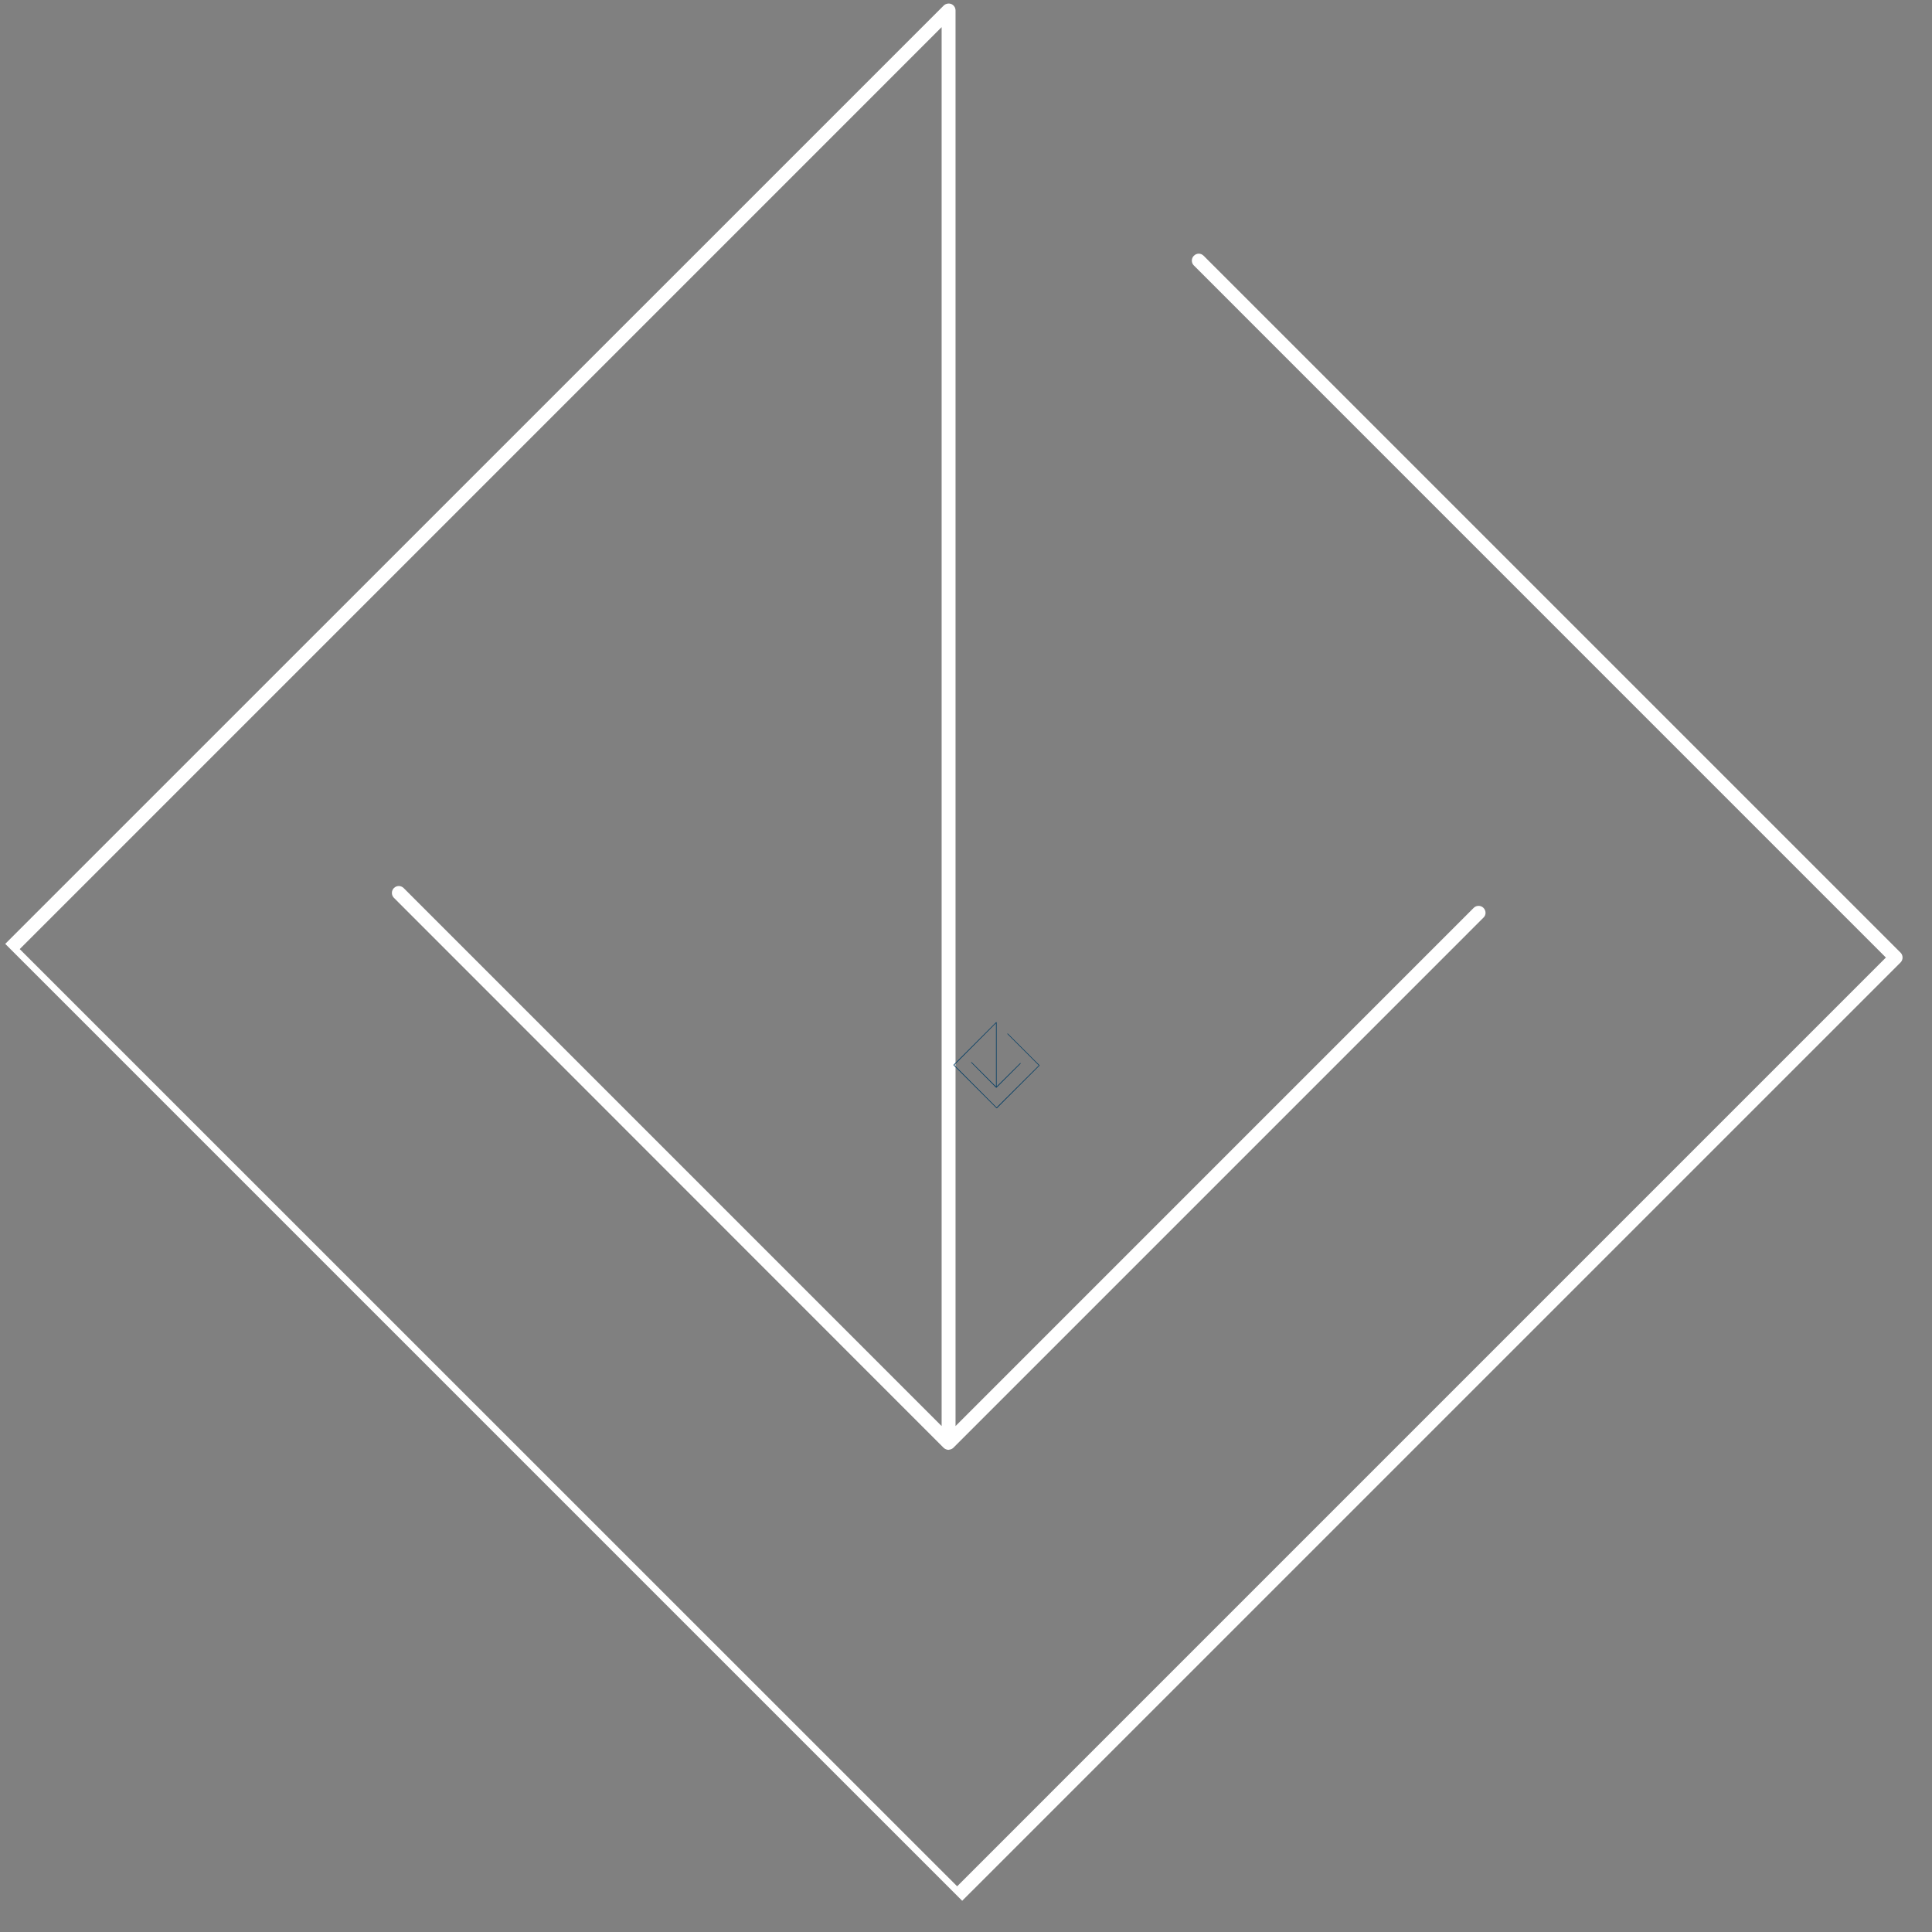 <svg xmlns="http://www.w3.org/2000/svg" xmlns:xlink="http://www.w3.org/1999/xlink" width="50" zoomAndPan="magnify" viewBox="0 0 37.5 37.5" height="50" preserveAspectRatio="xMidYMid meet" version="1.0"><rect x="0" y="0" width="37.5" height="37.5" fill="#808080" stroke="none"/><defs><clipPath id="9826c00eea"><path d="M 0 0 L 37 0 L 37 37 L 0 37 Z M 0 0 " clip-rule="nonzero"/></clipPath><clipPath id="c4bdfd97ab"><path d="M 36.996 18.582 L 18.68 36.898 L -0.16 18.059 L 18.156 -0.258 Z M 36.996 18.582 " clip-rule="nonzero"/></clipPath><clipPath id="078f87b640"><path d="M 36.996 18.582 L 18.68 36.898 L -0.16 18.059 L 18.156 -0.258 Z M 36.996 18.582 " clip-rule="nonzero"/></clipPath><clipPath id="c5ce0115a8"><path d="M 18 19 L 21 19 L 21 22 L 18 22 Z M 18 19 " clip-rule="nonzero"/></clipPath><clipPath id="e9fc78b3a9"><path d="M 20.18 20.68 L 19.133 21.727 L 18.086 20.68 L 19.133 19.633 Z M 20.18 20.68 " clip-rule="nonzero"/></clipPath><clipPath id="550b037a1a"><path d="M 20.18 20.68 L 19.133 21.727 L 18.086 20.68 L 19.133 19.633 Z M 20.18 20.68 " clip-rule="nonzero"/></clipPath></defs><g clip-path="url(#9826c00eea)"><g clip-path="url(#c4bdfd97ab)"><g clip-path="url(#078f87b640)"><path fill="#ffffff" d="M 0.098 18.324 L 18.316 0.109 C 18.355 0.07 18.414 0.059 18.465 0.078 C 18.516 0.102 18.547 0.148 18.547 0.203 L 18.547 27.68 L 28.605 17.621 C 28.656 17.57 28.742 17.57 28.793 17.621 C 28.848 17.676 28.848 17.762 28.793 17.812 L 18.508 28.098 C 18.504 28.102 18.504 28.105 18.5 28.105 C 18.48 28.125 18.453 28.133 18.43 28.137 C 18.422 28.141 18.414 28.141 18.402 28.141 C 18.371 28.137 18.34 28.125 18.316 28.102 L 7.645 17.426 C 7.594 17.375 7.594 17.289 7.645 17.238 C 7.699 17.184 7.781 17.184 7.836 17.238 L 18.277 27.68 L 18.277 0.527 L 0.383 18.422 L 18.578 36.613 L 36.605 18.586 L 23.172 5.152 C 23.121 5.102 23.121 5.016 23.172 4.965 C 23.227 4.91 23.309 4.91 23.363 4.965 L 36.891 18.492 C 36.941 18.543 36.941 18.629 36.891 18.68 L 18.672 36.898 C 18.621 36.949 18.535 36.949 18.48 36.898 L 0.102 18.516 C 0.047 18.465 0.047 18.379 0.098 18.324 Z M 0.098 18.324 " fill-opacity="1" fill-rule="nonzero"/></g></g></g><g clip-path="url(#c5ce0115a8)"><g clip-path="url(#e9fc78b3a9)"><g clip-path="url(#550b037a1a)"><path fill="#003c64" d="M 18.508 20.668 L 19.332 19.844 C 19.336 19.84 19.34 19.84 19.34 19.84 C 19.344 19.84 19.344 19.844 19.344 19.848 L 19.344 21.09 L 19.801 20.637 C 19.801 20.633 19.805 20.633 19.809 20.637 C 19.812 20.637 19.812 20.641 19.809 20.645 L 19.344 21.109 C 19.34 21.109 19.34 21.109 19.34 21.113 C 19.34 21.113 19.34 21.113 19.336 21.113 C 19.336 21.113 19.336 21.109 19.332 21.109 L 18.852 20.625 C 18.848 20.625 18.848 20.621 18.852 20.617 C 18.852 20.617 18.855 20.617 18.859 20.617 L 19.332 21.09 L 19.332 19.859 L 18.523 20.672 L 19.344 21.496 L 20.164 20.68 L 19.555 20.07 C 19.551 20.066 19.551 20.062 19.555 20.062 C 19.555 20.059 19.559 20.059 19.562 20.062 L 20.176 20.676 C 20.176 20.676 20.176 20.68 20.176 20.684 L 19.352 21.508 C 19.348 21.512 19.344 21.512 19.34 21.508 L 18.508 20.676 C 18.508 20.672 18.508 20.668 18.508 20.668 Z M 18.508 20.668 " fill-opacity="1" fill-rule="nonzero"/></g></g></g></svg>